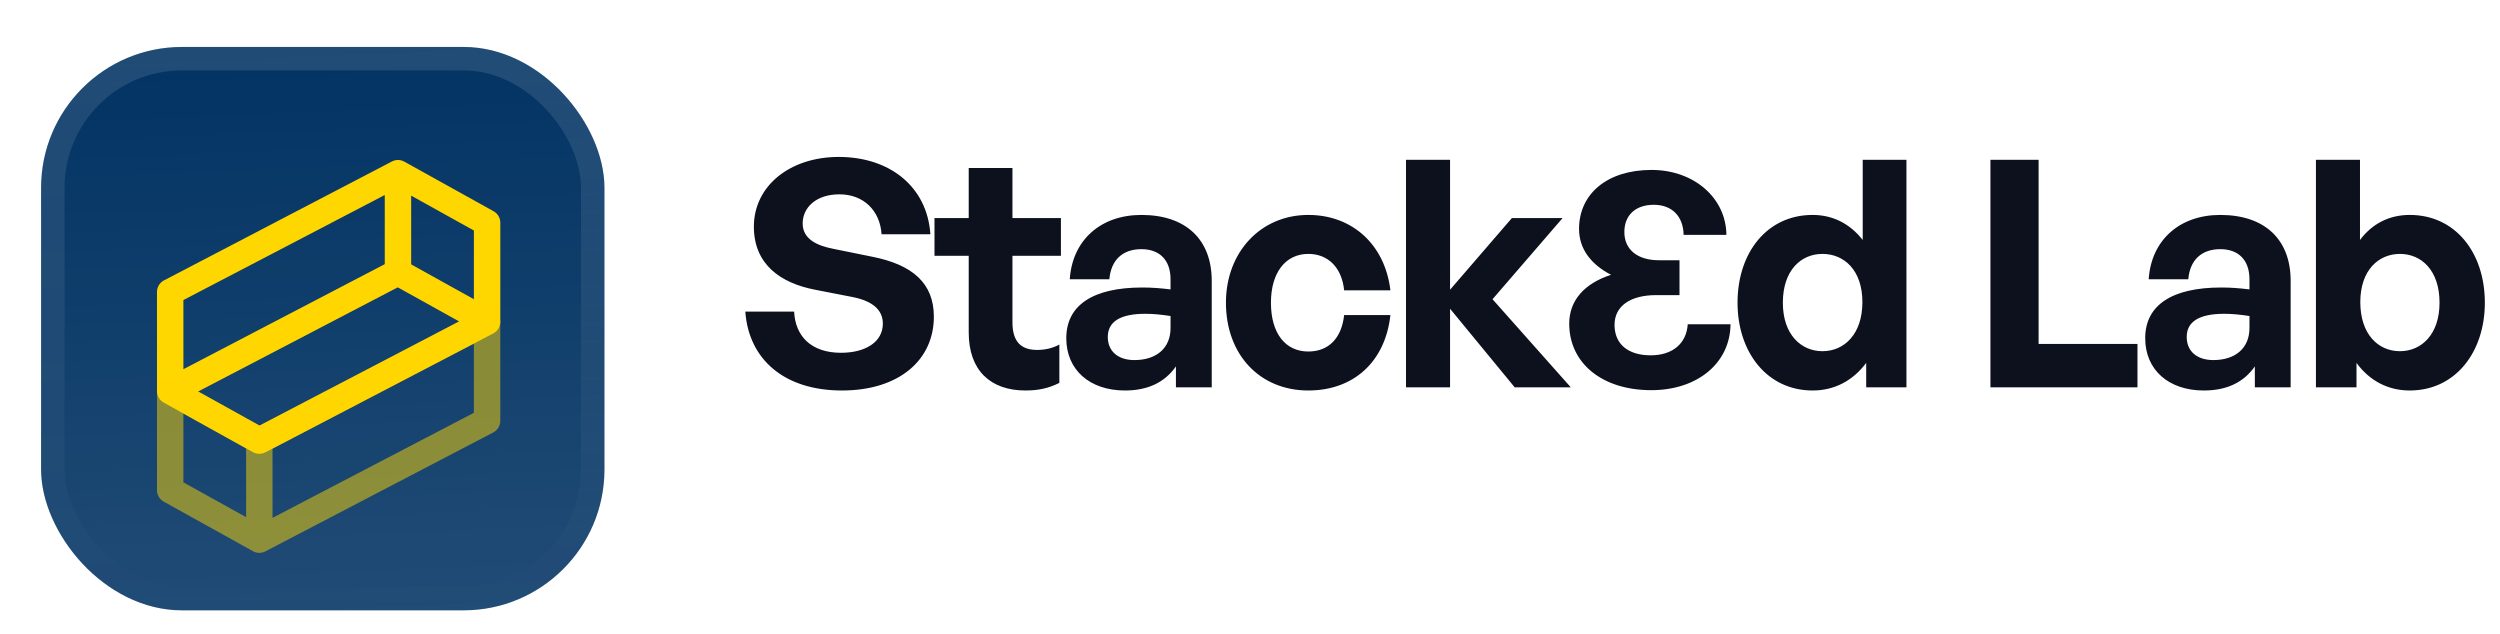<svg width="213" height="54" viewBox="0 0 213 54" fill="none" xmlns="http://www.w3.org/2000/svg" filter="blur(10px)"><g filter="url(#filter0_ddiii_2274_7635)"><g clip-path="url(#clip0_2274_7635)"><rect x="3.5" width="48" height="48" rx="12" fill="#023363"/><path transform="translate(3.5)" fill="url(#paint0_linear_2274_7635)" d="M0 0h48v48H0z"/><g filter="url(#filter1_d_2274_7635)" fill-rule="evenodd" clip-rule="evenodd" fill="gold"><path d="M33.385 7.51c.335-.175.736-.17 1.066.014l7.595 4.22c.358.197.579.574.579.983v8.437c0 .419-.234.803-.605.997L22.615 32.286c-.336.175-.736.17-1.067-.014l-7.593-4.219a1.125 1.125 0 01-.579-.983l-.001-8.437c0-.42.233-.804.605-.998L33.385 7.51zm-17.76 11.804l.001 5.9 17.155-8.95v-5.9l-17.156 8.95zm19.406-8.894v5.863l5.344 2.969v-5.863l-5.344-2.97zm4.096 10.713l-5.237-2.91L16.874 27.1l5.237 2.91 17.016-8.878z"/><path opacity=".5" d="M22.615 40.724c-.335.175-.736.17-1.066-.014l-7.595-4.219a1.125 1.125 0 01-.579-.983V27.07c0-.42.234-.804.605-.998l19.405-10.125c.336-.174.736-.17 1.067.014l7.593 4.22c.357.198.578.574.578.982l.002 8.438c0 .419-.233.803-.605.997L22.615 40.724zm17.76-11.804l-.001-5.9-17.156 8.951.002 5.9 17.155-8.951zM20.97 37.815l-.002-5.864-5.343-2.968v5.863l5.345 2.969zm-4.097-10.713l5.237 2.91 17.016-8.878-5.237-2.91-17.016 8.878z"/></g></g><rect x="4.5" y="1" width="46" height="46" rx="11" stroke="url(#paint1_linear_2274_7635)" stroke-width="2"/></g><path d="M79.565 26.979c0 3.699-2.97 6.291-7.83 6.291-4.887 0-7.938-2.619-8.235-6.723h4.158c.108 2.133 1.485 3.51 3.996 3.51 2.079 0 3.564-.918 3.564-2.484 0-1.215-.945-1.944-2.592-2.268l-3.186-.621c-2.943-.567-5.211-2.16-5.211-5.373 0-3.456 3.051-5.94 7.236-5.94 4.347 0 7.533 2.538 7.803 6.588H75.11c-.135-2.025-1.539-3.402-3.591-3.402-1.998 0-3.132 1.134-3.132 2.484 0 1.323 1.215 1.89 2.619 2.16l3.321.675c3.402.675 5.238 2.241 5.238 5.103zm10.692 2.376v3.267c-.918.459-1.782.648-2.89.648-2.97 0-4.832-1.701-4.832-4.941v-6.534h-2.916v-3.213h2.916v-4.266h3.726v4.266h4.13v3.213h-4.13v5.67c0 1.674.756 2.349 2.106 2.349.702 0 1.35-.162 1.89-.459zM100.189 33v-1.782c-.945 1.35-2.376 2.052-4.347 2.052-2.997 0-4.995-1.755-4.995-4.455 0-2.808 2.268-4.32 6.48-4.32.81 0 1.512.054 2.403.162v-.864c0-1.62-.918-2.565-2.484-2.565-1.62 0-2.592.945-2.727 2.565h-3.375c.216-3.321 2.62-5.481 6.102-5.481 3.78 0 5.994 2.079 5.994 5.616V33h-3.051zm-5.805-4.293c0 1.215.864 1.971 2.268 1.971 1.917 0 3.078-1.053 3.078-2.727v-1.026c-.89-.135-1.512-.189-2.16-.189-2.133 0-3.186.675-3.186 1.971zm17.086 4.563c-4.158 0-7.02-3.078-7.02-7.479 0-4.32 2.97-7.479 7.02-7.479 3.753 0 6.534 2.538 6.993 6.426h-3.942c-.189-1.917-1.35-3.105-3.051-3.105-1.944 0-3.186 1.593-3.186 4.158 0 2.592 1.215 4.158 3.186 4.158 1.728 0 2.835-1.134 3.051-3.105h3.942c-.432 3.969-3.132 6.426-6.993 6.426zm12.075-.27h-3.753V13.614h3.753v11.07l5.265-6.102h4.32l-5.967 6.912L133.832 33h-4.779l-5.508-6.696V33zm24.493-7.209c0-4.266 2.511-7.479 6.399-7.479 1.728 0 3.186.756 4.266 2.133v-6.831h3.726V33H159v-2.079c-1.134 1.512-2.7 2.349-4.563 2.349-3.888 0-6.399-3.267-6.399-7.479zm3.861 0c0 2.7 1.539 4.131 3.375 4.131 1.863 0 3.402-1.458 3.402-4.185 0-2.727-1.566-4.104-3.402-4.104s-3.375 1.404-3.375 4.158zM182.113 33h-12.528V13.614h4.104v15.687h8.424V33zm10 0v-1.782c-.945 1.35-2.376 2.052-4.347 2.052-2.997 0-4.995-1.755-4.995-4.455 0-2.808 2.268-4.32 6.48-4.32.81 0 1.512.054 2.403.162v-.864c0-1.62-.918-2.565-2.484-2.565-1.62 0-2.592.945-2.727 2.565h-3.375c.216-3.321 2.619-5.481 6.102-5.481 3.78 0 5.994 2.079 5.994 5.616V33h-3.051zm-5.805-4.293c0 1.215.864 1.971 2.268 1.971 1.917 0 3.078-1.053 3.078-2.727v-1.026c-.891-.135-1.512-.189-2.16-.189-2.133 0-3.186.675-3.186 1.971zm25.401-2.916c0 4.212-2.511 7.479-6.399 7.479-1.863 0-3.429-.837-4.536-2.349V33h-3.456V13.614h3.753v6.831c1.053-1.404 2.511-2.133 4.239-2.133 3.888 0 6.399 3.213 6.399 7.479zm-3.861 0c0-2.754-1.539-4.158-3.375-4.158-1.809 0-3.375 1.377-3.375 4.104 0 2.727 1.512 4.185 3.375 4.185 1.836 0 3.375-1.431 3.375-4.131zm-67.158 7.452c3.942 0 6.723-2.322 6.75-5.616h-3.645c-.108 1.647-1.296 2.646-3.159 2.646-1.944 0-3.078-.972-3.078-2.592 0-1.593 1.323-2.538 3.564-2.538h1.971v-2.97h-1.755c-1.836 0-2.943-.918-2.943-2.403 0-1.431.945-2.322 2.511-2.322 1.539 0 2.511.972 2.538 2.565h3.645c-.027-3.159-2.781-5.535-6.372-5.535-3.834 0-6.183 2.079-6.183 5.022 0 1.674.972 2.997 2.727 3.915-2.268.729-3.564 2.187-3.564 4.158 0 3.375 2.808 5.67 6.993 5.67z" fill="#0C111D"/><defs><linearGradient id="paint0_linear_2274_7635" x1="24" y1="0" x2="26" y2="48" gradientUnits="userSpaceOnUse"><stop stop-color="#fff" stop-opacity="0"/><stop offset="1" stop-color="#fff" stop-opacity=".12"/></linearGradient><linearGradient id="paint1_linear_2274_7635" x1="27.5" y1="0" x2="27.5" y2="48" gradientUnits="userSpaceOnUse"><stop stop-color="#fff" stop-opacity=".12"/><stop offset="1" stop-color="#fff" stop-opacity="0"/></linearGradient><filter id="filter0_ddiii_2274_7635" x=".5" y="-3" width="54" height="57" filterUnits="userSpaceOnUse" color-interpolation-filters="sRGB"><feFlood flood-opacity="0" result="BackgroundImageFix"/><feColorMatrix in="SourceAlpha" values="0 0 0 0 0 0 0 0 0 0 0 0 0 0 0 0 0 0 127 0" result="hardAlpha"/><feOffset dy="1"/><feGaussianBlur stdDeviation=".5"/><feComposite in2="hardAlpha" operator="out"/><feColorMatrix values="0 0 0 0 0.163 0 0 0 0 0.163 0 0 0 0 0.163 0 0 0 0.08 0"/><feBlend in2="BackgroundImageFix" result="effect1_dropShadow_2274_7635"/><feColorMatrix in="SourceAlpha" values="0 0 0 0 0 0 0 0 0 0 0 0 0 0 0 0 0 0 127 0" result="hardAlpha"/><feMorphology radius="1" in="SourceAlpha" result="effect2_dropShadow_2274_7635"/><feOffset dy="3"/><feGaussianBlur stdDeviation="2"/><feComposite in2="hardAlpha" operator="out"/><feColorMatrix values="0 0 0 0 0.165 0 0 0 0 0.165 0 0 0 0 0.165 0 0 0 0.14 0"/><feBlend in2="effect1_dropShadow_2274_7635" result="effect2_dropShadow_2274_7635"/><feBlend in="SourceGraphic" in2="effect2_dropShadow_2274_7635" result="shape"/><feColorMatrix in="SourceAlpha" values="0 0 0 0 0 0 0 0 0 0 0 0 0 0 0 0 0 0 127 0" result="hardAlpha"/><feOffset dy="-3"/><feGaussianBlur stdDeviation="1.5"/><feComposite in2="hardAlpha" operator="arithmetic" k2="-1" k3="1"/><feColorMatrix values="0 0 0 0 0 0 0 0 0 0 0 0 0 0 0 0 0 0 0.1 0"/><feBlend in2="shape" result="effect3_innerShadow_2274_7635"/><feColorMatrix in="SourceAlpha" values="0 0 0 0 0 0 0 0 0 0 0 0 0 0 0 0 0 0 127 0" result="hardAlpha"/><feOffset dy="3"/><feGaussianBlur stdDeviation="1.5"/><feComposite in2="hardAlpha" operator="arithmetic" k2="-1" k3="1"/><feColorMatrix values="0 0 0 0 1 0 0 0 0 1 0 0 0 0 1 0 0 0 0.1 0"/><feBlend in2="effect3_innerShadow_2274_7635" result="effect4_innerShadow_2274_7635"/><feColorMatrix in="SourceAlpha" values="0 0 0 0 0 0 0 0 0 0 0 0 0 0 0 0 0 0 127 0" result="hardAlpha"/><feMorphology radius="1" in="SourceAlpha" result="effect5_innerShadow_2274_7635"/><feOffset/><feComposite in2="hardAlpha" operator="arithmetic" k2="-1" k3="1"/><feColorMatrix values="0 0 0 0 0.063 0 0 0 0 0.094 0 0 0 0 0.157 0 0 0 0.24 0"/><feBlend in2="effect4_innerShadow_2274_7635" result="effect5_innerShadow_2274_7635"/></filter><filter id="filter1_d_2274_7635" x="10.375" y="5.25" width="35.25" height="42" filterUnits="userSpaceOnUse" color-interpolation-filters="sRGB"><feFlood flood-opacity="0" result="BackgroundImageFix"/><feColorMatrix in="SourceAlpha" values="0 0 0 0 0 0 0 0 0 0 0 0 0 0 0 0 0 0 127 0" result="hardAlpha"/><feMorphology radius="1.5" in="SourceAlpha" result="effect1_dropShadow_2274_7635"/><feOffset dy="2.25"/><feGaussianBlur stdDeviation="2.25"/><feComposite in2="hardAlpha" operator="out"/><feColorMatrix values="0 0 0 0 0.141 0 0 0 0 0.141 0 0 0 0 0.141 0 0 0 0.1 0"/><feBlend in2="BackgroundImageFix" result="effect1_dropShadow_2274_7635"/><feBlend in="SourceGraphic" in2="effect1_dropShadow_2274_7635" result="shape"/></filter><clipPath id="clip0_2274_7635"><rect x="3.5" width="48" height="48" rx="12" fill="#fff"/></clipPath></defs></svg>